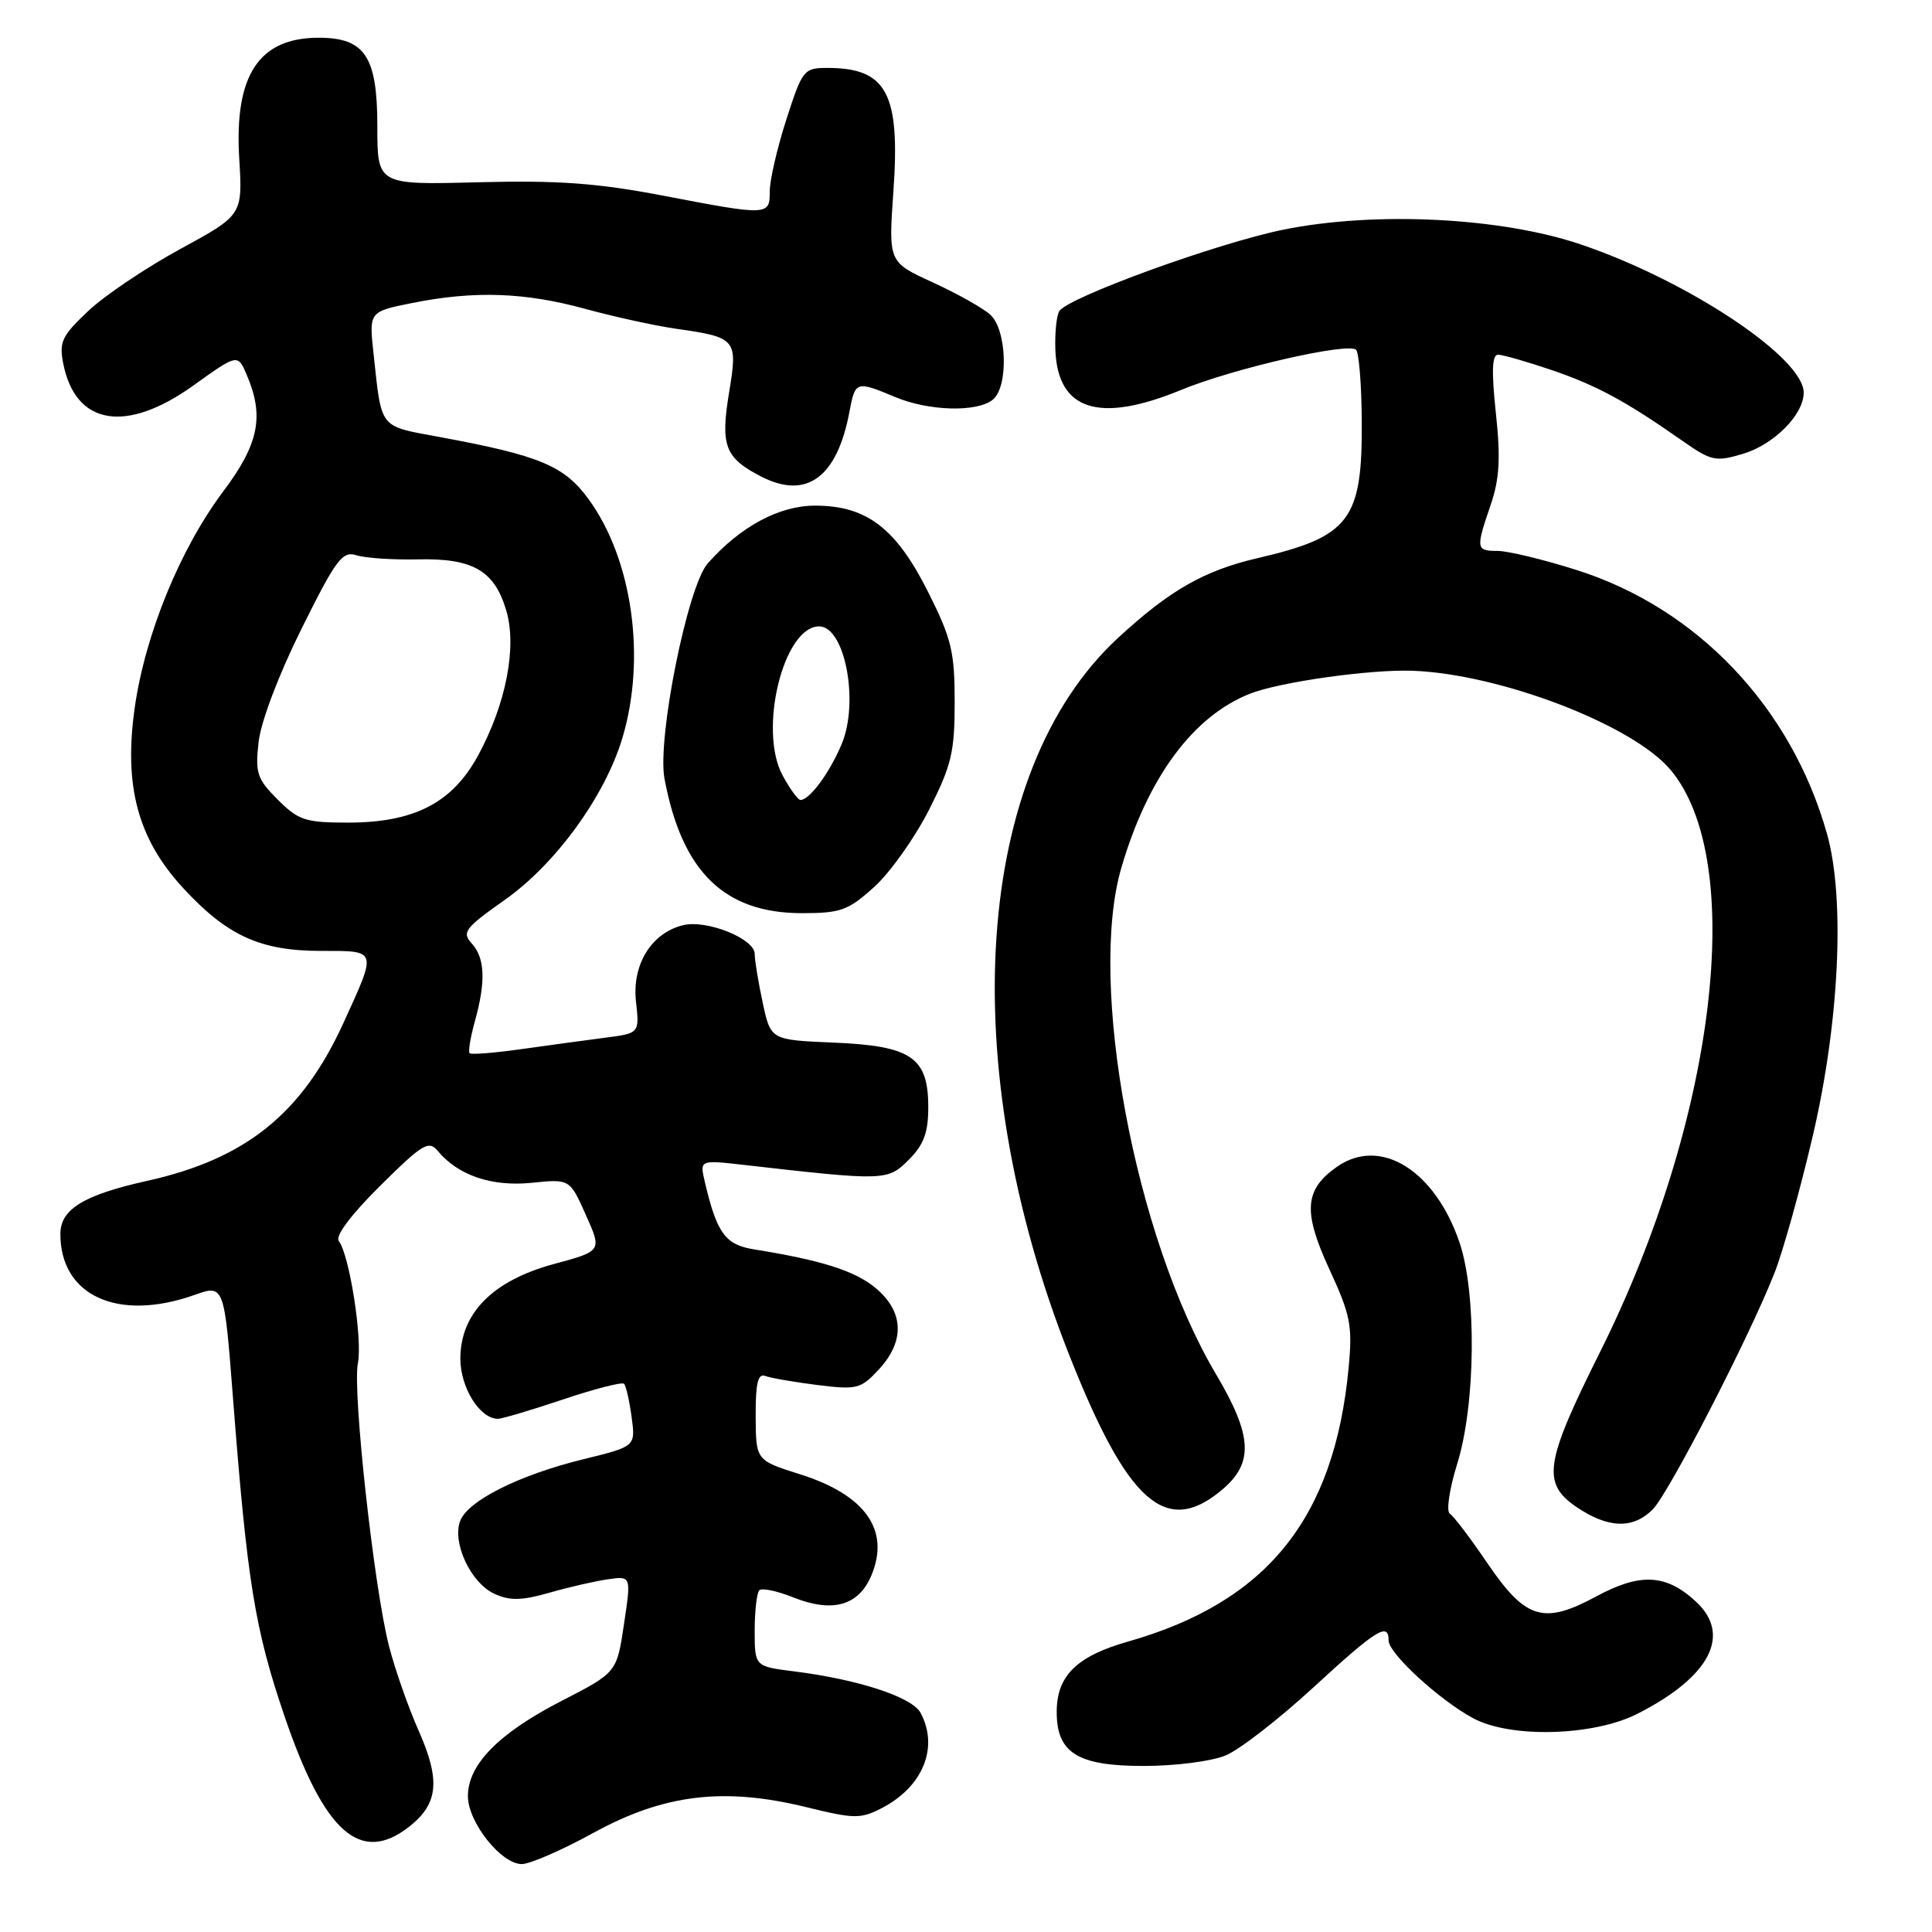 <?xml version="1.0" encoding="UTF-8" standalone="no"?>
<!DOCTYPE svg PUBLIC "-//W3C//DTD SVG 1.1//EN" "http://www.w3.org/Graphics/SVG/1.1/DTD/svg11.dtd" >
<svg xmlns="http://www.w3.org/2000/svg" xmlns:xlink="http://www.w3.org/1999/xlink" version="1.1" viewBox="0 0 256 256">
 <g >
 <path fill="currentColor"
d=" M 78.64 242.86 C 87.97 237.74 95.90 236.78 106.81 239.45 C 113.19 241.02 114.04 241.03 116.83 239.59 C 122.30 236.76 124.43 231.54 121.98 226.96 C 120.86 224.87 113.75 222.54 105.25 221.47 C 100.00 220.81 100.00 220.81 100.00 216.07 C 100.00 213.47 100.28 211.06 100.61 210.72 C 100.95 210.38 102.98 210.81 105.11 211.66 C 110.31 213.74 113.77 212.77 115.46 208.76 C 117.98 202.77 114.68 198.08 106.01 195.35 C 100.16 193.50 100.16 193.50 100.13 187.66 C 100.11 183.30 100.43 181.95 101.39 182.32 C 102.11 182.59 105.21 183.13 108.29 183.52 C 113.55 184.17 114.05 184.05 116.45 181.46 C 119.92 177.71 119.78 173.84 116.06 170.70 C 113.33 168.40 108.87 166.98 99.86 165.54 C 96.10 164.93 94.98 163.39 93.39 156.59 C 92.71 153.69 92.71 153.69 98.60 154.36 C 117.27 156.49 117.61 156.48 120.41 153.68 C 122.41 151.68 123.00 150.09 123.00 146.70 C 123.00 140.10 120.77 138.58 110.46 138.15 C 102.12 137.80 102.12 137.80 101.06 132.85 C 100.48 130.13 100.00 127.23 100.00 126.40 C 100.00 124.37 93.60 121.81 90.48 122.60 C 86.30 123.64 83.73 127.83 84.27 132.71 C 84.74 136.92 84.74 136.92 80.12 137.51 C 77.58 137.84 72.60 138.52 69.05 139.02 C 65.50 139.52 62.43 139.76 62.23 139.56 C 62.02 139.35 62.33 137.46 62.92 135.34 C 64.39 130.06 64.27 126.95 62.51 125.02 C 61.17 123.53 61.59 122.98 66.90 119.23 C 73.66 114.46 80.20 105.45 82.49 97.72 C 85.63 87.16 83.79 74.15 78.04 66.21 C 74.78 61.71 71.58 60.37 58.17 57.89 C 50.16 56.41 50.59 56.95 49.50 46.90 C 48.89 41.30 48.89 41.30 54.61 40.15 C 62.82 38.50 69.54 38.73 77.52 40.92 C 81.36 41.97 86.75 43.15 89.50 43.55 C 97.60 44.70 97.78 44.91 96.61 52.00 C 95.44 59.09 96.06 60.69 100.91 63.17 C 106.89 66.22 110.92 63.25 112.55 54.59 C 113.32 50.48 113.42 50.44 118.62 52.61 C 123.10 54.49 129.51 54.65 131.57 52.94 C 133.66 51.21 133.42 43.69 131.22 41.70 C 130.25 40.82 126.81 38.89 123.58 37.41 C 117.72 34.73 117.72 34.73 118.38 25.35 C 119.30 12.35 117.50 9.00 109.62 9.00 C 106.52 9.00 106.31 9.26 104.20 15.82 C 102.99 19.57 102.00 23.85 102.00 25.32 C 102.00 28.60 101.85 28.61 87.73 25.90 C 79.11 24.26 73.93 23.88 63.39 24.15 C 50.00 24.50 50.00 24.50 50.00 16.75 C 50.00 7.48 48.36 5.00 42.22 5.00 C 34.30 5.00 31.03 9.97 31.70 21.00 C 32.15 28.50 32.15 28.50 23.88 33.00 C 19.33 35.48 13.84 39.17 11.68 41.22 C 8.18 44.52 7.81 45.31 8.39 48.22 C 10.02 56.36 16.70 57.47 25.61 51.09 C 31.50 46.87 31.50 46.87 32.70 49.69 C 35.04 55.14 34.30 58.82 29.62 65.06 C 23.88 72.69 19.23 84.05 17.85 93.79 C 16.38 104.15 18.26 111.16 24.26 117.66 C 30.09 123.99 34.49 126.00 42.53 126.00 C 50.06 126.00 49.98 125.74 45.53 135.50 C 40.04 147.55 32.59 153.56 19.50 156.47 C 11.08 158.34 8.00 160.23 8.00 163.51 C 8.00 171.69 15.61 175.17 25.73 171.60 C 29.71 170.19 29.71 170.19 30.88 185.35 C 32.76 209.65 33.77 215.86 37.68 227.35 C 42.97 242.87 47.77 247.12 54.25 242.02 C 58.07 239.01 58.38 235.91 55.50 229.39 C 54.11 226.26 52.33 221.18 51.54 218.10 C 49.55 210.34 46.69 184.31 47.42 180.64 C 48.06 177.47 46.30 166.26 44.89 164.44 C 44.39 163.79 46.50 160.96 50.37 157.13 C 56.00 151.55 56.81 151.06 58.01 152.51 C 60.70 155.75 65.16 157.26 70.43 156.73 C 75.50 156.21 75.50 156.21 77.63 160.99 C 79.77 165.77 79.77 165.77 73.39 167.49 C 65.28 169.69 61.00 174.02 61.00 180.03 C 61.00 183.87 63.58 188.00 65.98 188.00 C 66.52 188.00 70.39 186.85 74.59 185.44 C 78.78 184.03 82.43 183.09 82.69 183.36 C 82.95 183.62 83.40 185.60 83.69 187.75 C 84.22 191.66 84.22 191.66 77.36 193.34 C 68.81 195.43 61.96 198.86 60.97 201.55 C 59.89 204.46 62.40 209.77 65.52 211.19 C 67.57 212.13 69.13 212.09 72.81 211.04 C 75.39 210.30 78.88 209.50 80.57 209.26 C 83.64 208.82 83.64 208.82 82.68 215.22 C 81.73 221.62 81.73 221.62 74.37 225.40 C 66.06 229.68 62.00 233.82 62.00 238.00 C 62.00 241.45 66.40 247.00 69.14 247.00 C 70.21 247.00 74.49 245.14 78.64 242.86 Z  M 162.42 232.60 C 164.26 231.83 169.48 227.78 174.02 223.60 C 182.39 215.90 184.00 214.89 184.00 217.38 C 184.00 219.09 190.71 225.25 195.19 227.67 C 200.15 230.35 211.17 230.05 217.00 227.07 C 226.57 222.20 229.47 216.65 224.75 212.25 C 220.81 208.57 217.35 208.38 211.56 211.51 C 204.51 215.32 202.16 214.60 197.03 207.05 C 194.82 203.79 192.60 200.87 192.11 200.57 C 191.61 200.26 192.05 197.30 193.10 193.92 C 195.53 186.10 195.68 171.35 193.39 164.63 C 190.13 155.05 182.90 150.58 177.16 154.60 C 172.85 157.62 172.62 160.52 176.12 168.12 C 178.96 174.27 179.23 175.64 178.70 181.24 C 176.81 201.21 167.89 212.28 149.46 217.52 C 142.70 219.44 140.05 222.03 140.02 226.75 C 139.98 232.26 142.75 234.00 151.53 234.00 C 155.73 234.00 160.55 233.38 162.42 232.60 Z  M 218.98 200.02 C 221.11 197.89 231.76 177.23 235.12 168.70 C 236.24 165.86 238.53 157.68 240.20 150.52 C 243.73 135.43 244.50 119.07 242.09 110.50 C 237.37 93.72 224.90 80.58 208.88 75.52 C 204.49 74.13 199.79 73.00 198.45 73.00 C 195.57 73.00 195.53 72.73 197.52 66.90 C 198.70 63.44 198.85 60.72 198.21 54.72 C 197.62 49.21 197.70 47.00 198.50 47.00 C 199.11 47.00 202.29 47.91 205.56 49.02 C 211.57 51.07 215.39 53.13 222.91 58.40 C 226.77 61.10 227.32 61.22 230.97 60.13 C 235.07 58.90 239.00 54.94 239.00 52.03 C 239.00 47.40 223.68 37.21 209.50 32.40 C 198.91 28.80 182.20 27.97 170.07 30.43 C 161.32 32.20 141.48 39.41 140.36 41.23 C 139.99 41.83 139.76 44.15 139.84 46.38 C 140.16 54.40 145.64 56.14 156.50 51.67 C 163.40 48.82 178.66 45.33 179.69 46.35 C 180.07 46.73 180.41 50.97 180.44 55.77 C 180.53 68.93 178.87 71.11 166.62 73.96 C 159.53 75.61 154.94 78.24 148.10 84.57 C 129.07 102.19 126.44 140.95 141.66 179.50 C 149.42 199.16 154.50 203.66 161.92 197.41 C 166.16 193.85 165.96 190.24 161.11 182.06 C 150.38 163.96 144.09 130.26 148.60 114.93 C 152.11 102.96 158.13 94.85 165.68 91.90 C 169.66 90.35 181.63 88.67 187.20 88.88 C 198.82 89.32 216.34 96.05 221.34 101.99 C 231.52 114.09 227.35 148.45 211.99 179.20 C 204.68 193.82 204.27 196.54 208.90 199.69 C 213.07 202.52 216.37 202.63 218.98 200.02 Z  M 115.83 117.53 C 117.94 115.63 121.20 111.04 123.08 107.34 C 126.08 101.43 126.50 99.67 126.50 93.03 C 126.50 86.37 126.08 84.61 123.00 78.48 C 118.74 69.98 114.84 67.00 108.00 67.00 C 103.24 67.00 98.11 69.76 93.78 74.65 C 91.11 77.66 87.05 97.89 88.05 103.19 C 90.36 115.51 95.97 120.99 106.25 121.00 C 111.40 121.00 112.39 120.64 115.83 117.53 Z  M 36.80 105.95 C 34.06 103.21 33.80 102.44 34.27 98.30 C 34.57 95.62 36.94 89.37 39.96 83.30 C 44.56 74.05 45.36 72.98 47.25 73.58 C 48.42 73.95 52.06 74.19 55.35 74.12 C 62.65 73.95 65.50 75.59 67.07 80.85 C 68.53 85.72 67.06 93.28 63.33 100.14 C 59.92 106.40 54.86 109.00 46.11 109.00 C 40.46 109.00 39.55 108.70 36.80 105.95 Z  M 103.69 102.73 C 100.45 96.72 103.82 83.00 108.54 83.00 C 111.95 83.00 113.87 92.98 111.53 98.59 C 109.95 102.37 107.28 106.00 106.07 106.00 C 105.73 106.00 104.66 104.53 103.69 102.73 Z "/>
</g>
</svg>